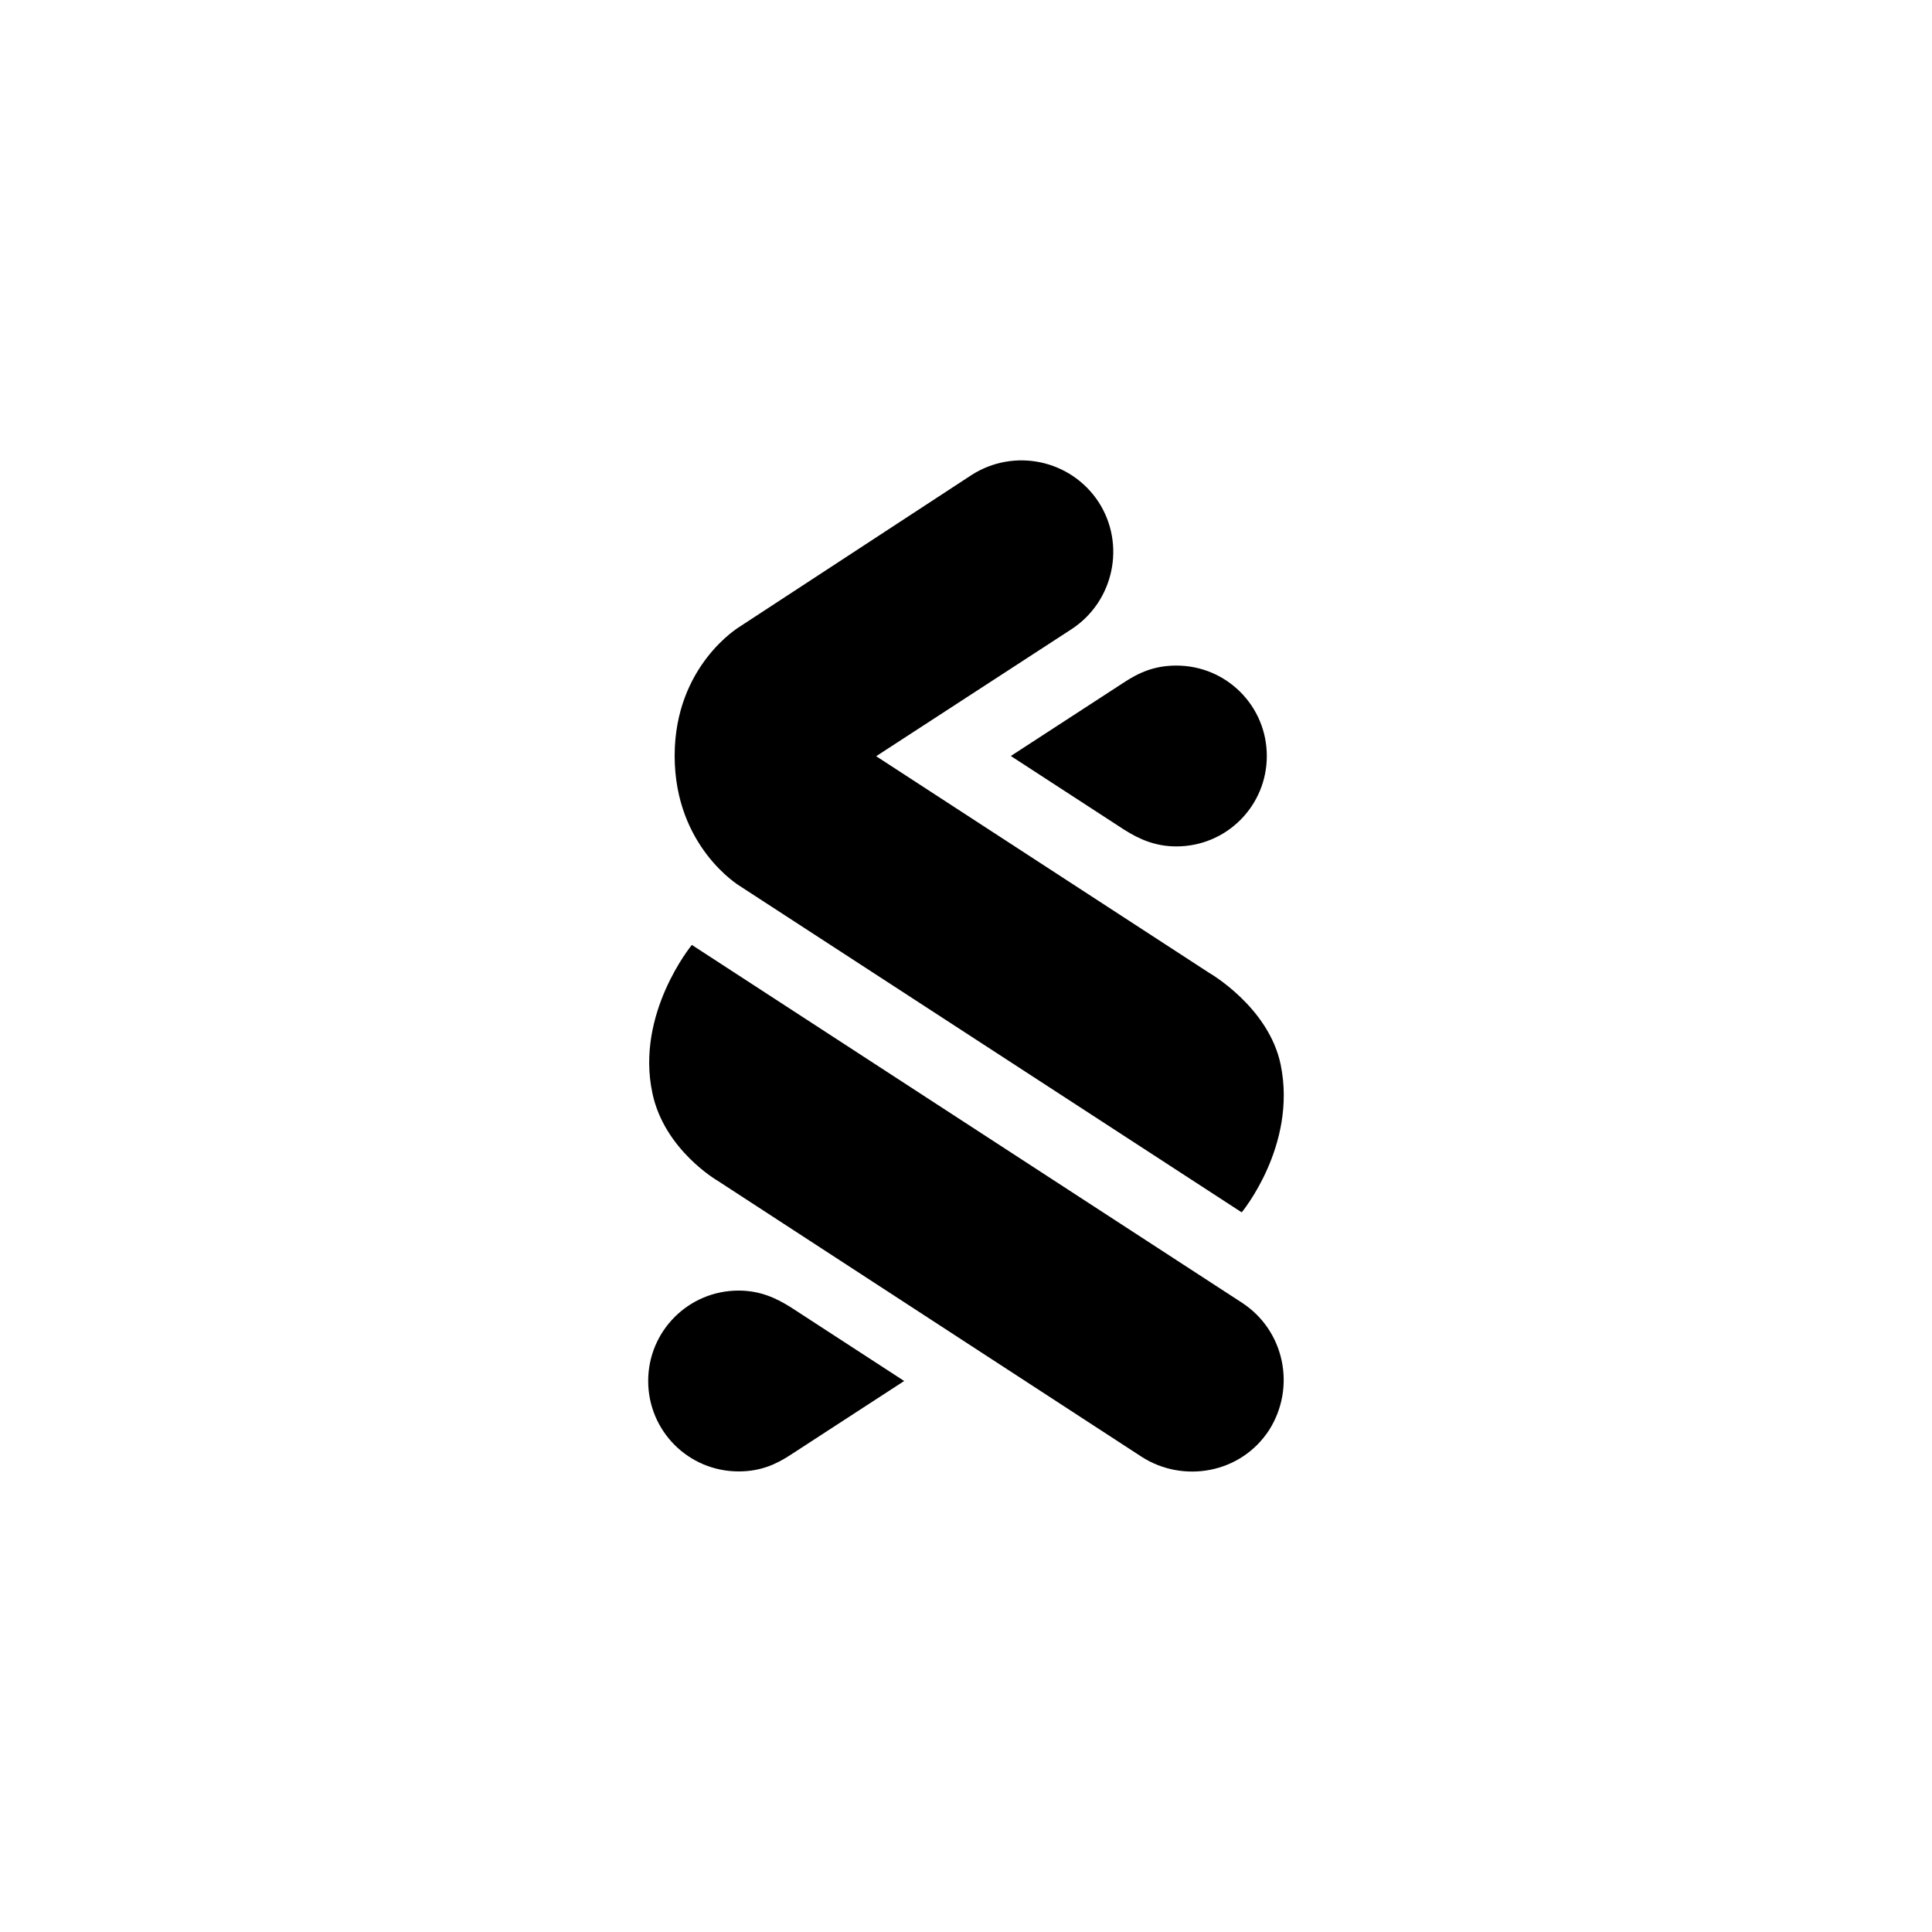 <?xml version="1.0" encoding="utf-8"?>
<!-- Generator: Adobe Illustrator 23.0.1, SVG Export Plug-In . SVG Version: 6.00 Build 0)  -->
<svg version="1.1" id="Layer_1" xmlns="http://www.w3.org/2000/svg" xmlns:xlink="http://www.w3.org/1999/xlink" x="0px" y="0px"
	 viewBox="0 0 1000 1000" style="enable-background:new 0 0 1000 1000;" xml:space="preserve">
<style type="text/css">
	.st0{fill-rule:evenodd;clip-rule:evenodd;fill:#5ABA48;}
	.st1{fill-rule:evenodd;clip-rule:evenodd;fill:#3E72B7;}
	.st2{fill-rule:evenodd;clip-rule:evenodd;fill:#535557;}
	.st3{fill-rule:evenodd;clip-rule:evenodd;fill:#010101;}
	.st4{fill-rule:evenodd;clip-rule:evenodd;fill:#D1D3D4;}
	.st5{fill-rule:evenodd;clip-rule:evenodd;}
</style>
<g id="organism-nav-xlg-_4_" transform="translate(-150,-422)">
	<g id="organism-_x2F_-footer-_x2F_-xlg_4_" transform="translate(0,361)">
		<g id="logo-copy-7_4_" transform="translate(150,61)">
			<g id="Group-3_4_" transform="translate(0,22.491)">
				<path id="Fill-1_4_" class="st5" d="M591,731.6L371.5,588.7c0,0-27.6-15.9-33.8-45.3c-8.9-41.3,20.4-76.8,20.4-76.8L643,651.9
					c21.9,14.4,27.9,43.7,13.9,65.8C642.2,740.3,612.4,745.3,591,731.6"/>
			</g>
			<g id="Group-6_4_" transform="translate(1.201,0.013)">
				<path id="Fill-4_4_" class="st5" d="M381.6,458.5c0,0-33.6-20.2-33.6-67.3c0-46.8,33.6-66.8,33.6-66.8l120-78.5
					c22.1-14.2,51.4-8,65.8,13.9c14.2,21.9,8,51.4-13.9,65.8l-101.2,65.8l172.3,112.1c0,0,31,17.7,37.1,47.7
					c8.5,41.8-20.2,76.3-20.2,76.3L381.6,458.5z"/>
			</g>
			<path id="Fill-7_4_" class="st5" d="M608.9,344.5c-11.2,0-19.2,3.5-27.1,8.7l-58.6,38.1l58.6,38.1c7.9,5,16.2,8.7,27.1,8.7
				c25.9,0,46.8-20.9,46.8-46.8S634.8,344.5,608.9,344.5"/>
			<path id="Fill-9_4_" class="st5" d="M382.3,761.6c11.2,0,19.2-3.5,27.1-8.7l58.6-38.1l-58.6-38.1c-7.9-5-16.2-8.7-27.1-8.7
				c-25.9,0-46.8,20.9-46.8,46.8C335.5,740.7,356.4,761.6,382.3,761.6"/>
		</g>
	</g>
</g>
</svg>
